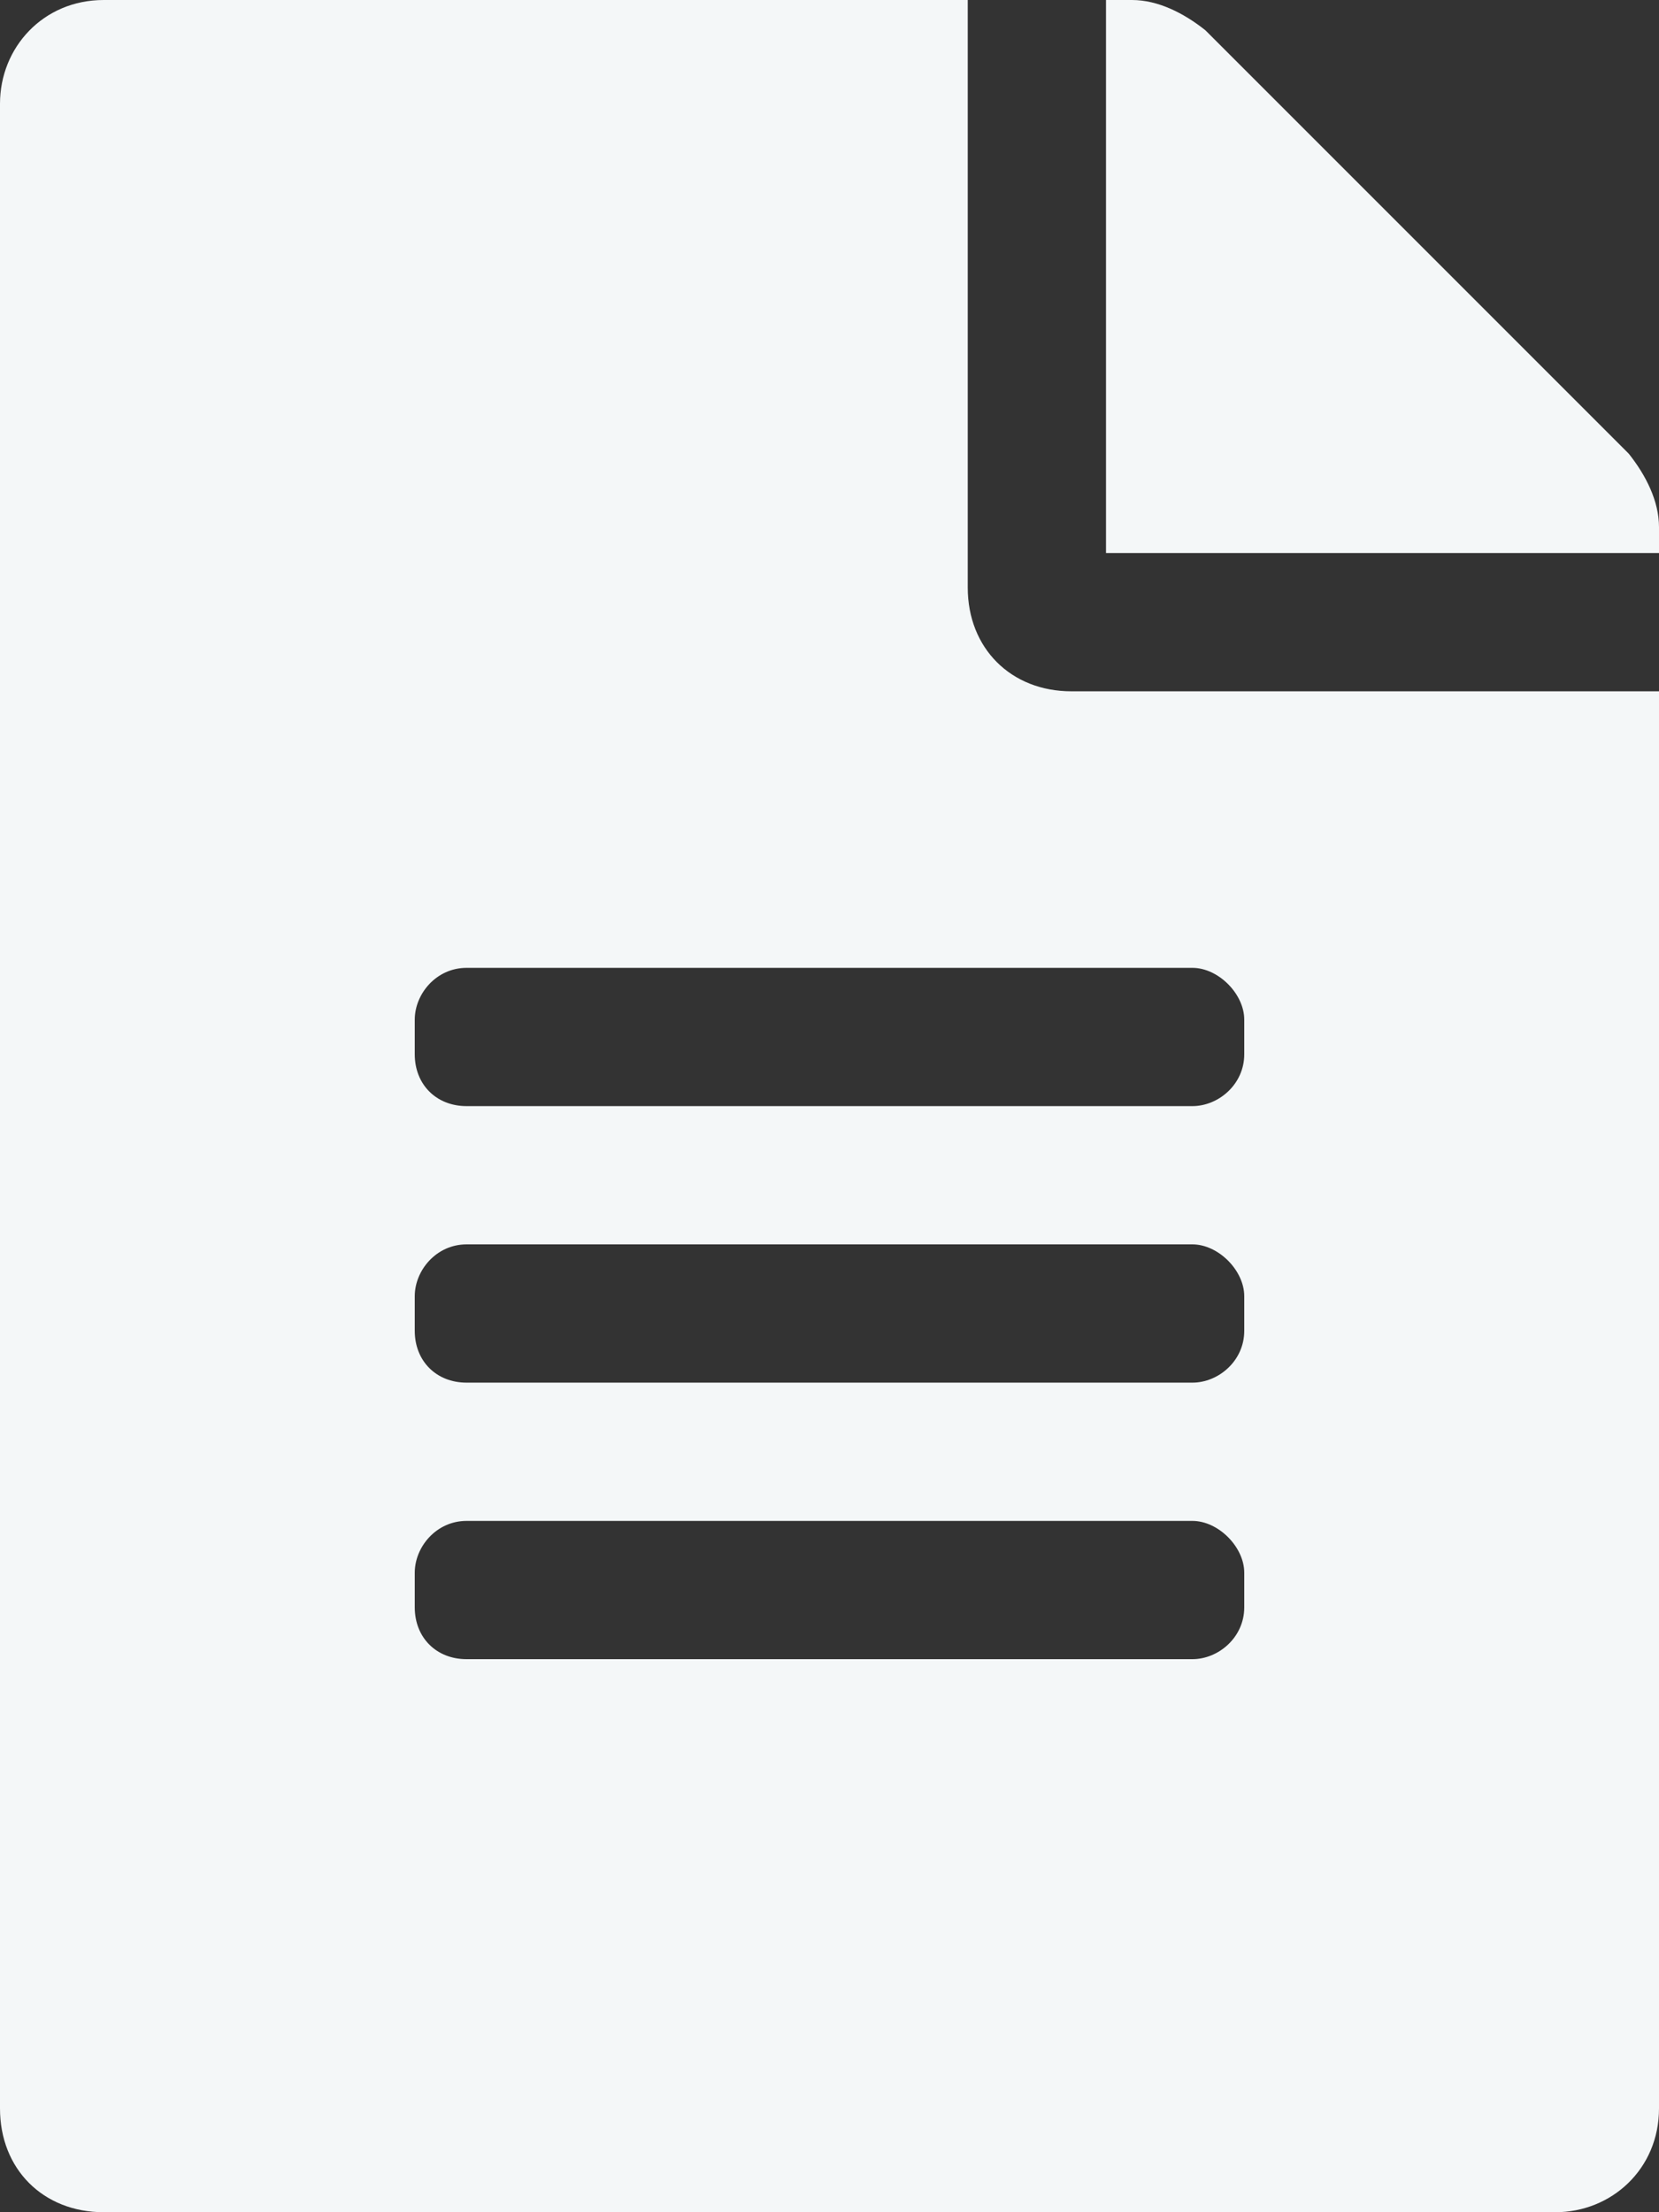<svg width="12" height="16" viewBox="0 0 12 16" fill="none" xmlns="http://www.w3.org/2000/svg">
<rect x="0" y="0" width="12" height="16" fill="#333333" stroke="none"/>
<path d="M7 4.25V0H0.75C0.312 0 0 0.344 0 0.75V15.25C0 15.688 0.312 16 0.75 16H11.25C11.656 16 12 15.688 12 15.25V5H7.75C7.312 5 7 4.688 7 4.25ZM9 11.625C9 11.844 8.812 12 8.625 12H3.375C3.156 12 3 11.844 3 11.625V11.375C3 11.188 3.156 11 3.375 11H8.625C8.812 11 9 11.188 9 11.375V11.625ZM9 9.625C9 9.844 8.812 10 8.625 10H3.375C3.156 10 3 9.844 3 9.625V9.375C3 9.188 3.156 9 3.375 9H8.625C8.812 9 9 9.188 9 9.375V9.625ZM9 7.375V7.625C9 7.844 8.812 8 8.625 8H3.375C3.156 8 3 7.844 3 7.625V7.375C3 7.188 3.156 7 3.375 7H8.625C8.812 7 9 7.188 9 7.375ZM12 3.812C12 3.625 11.906 3.438 11.781 3.281L8.719 0.219C8.562 0.094 8.375 0 8.188 0H8V4H12V3.812Z" fill="#F4F7F8"/>
</svg>
